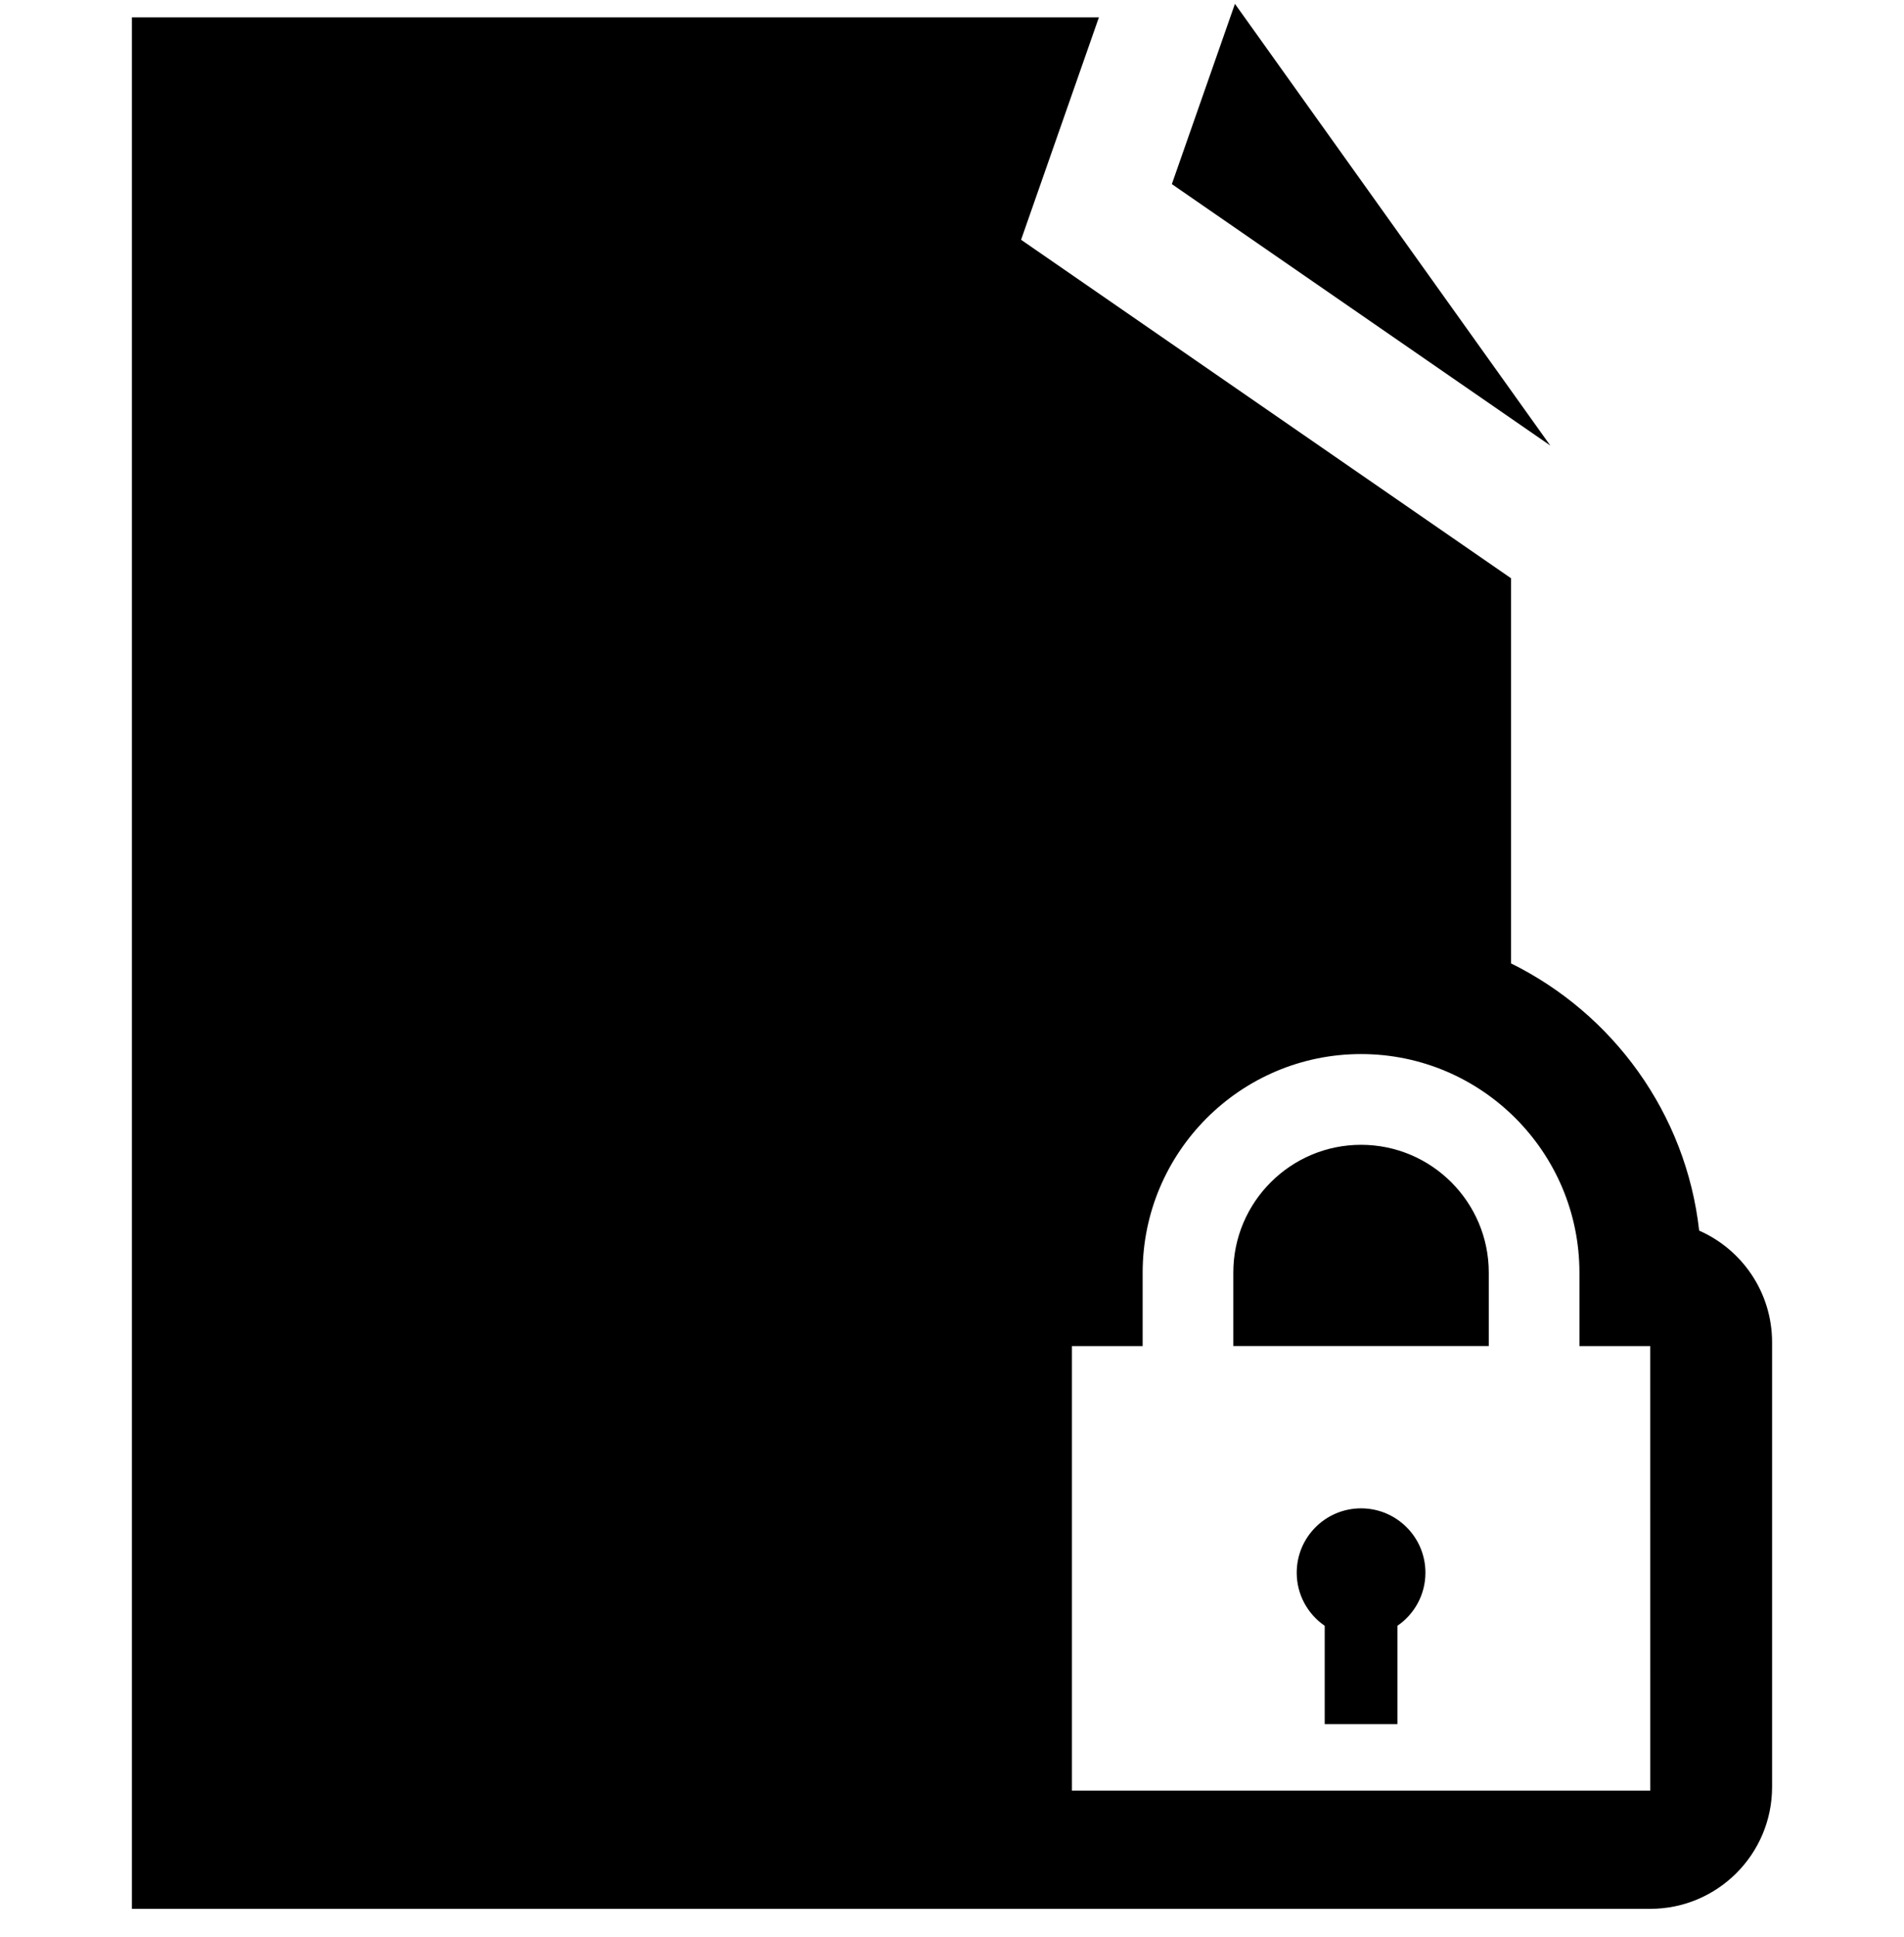 <svg width="60" height="61" viewBox="0 0 60 61" fill="none" xmlns="http://www.w3.org/2000/svg">
<g clip-path="url(#clip0_18_15530)">
<path d="M38.916 0.121L36.928 5.799L48.853 14.032L38.916 0.121Z" fill="black"/>
<path d="M53.545 38.76C53.131 35.059 50.822 31.925 47.617 30.344V18.213L32.177 7.552L34.63 0.545H4.157V60.121H33.779H47.617H52.004C54.123 60.121 55.843 58.402 55.843 56.282V42.278C55.843 40.706 54.898 39.354 53.545 38.76ZM52.003 56.399H33.779V42.396H36.008V40.083C36.008 36.287 39.095 33.199 42.89 33.199C46.686 33.199 49.772 36.287 49.772 40.083V42.396H52.002L52.003 56.399Z" fill="black"/>
<path d="M42.89 47.507C41.772 47.507 40.863 48.414 40.863 49.534C40.863 50.229 41.213 50.841 41.745 51.206V54.303H44.036V51.206C44.569 50.841 44.919 50.229 44.919 49.534C44.919 48.415 44.01 47.507 42.89 47.507Z" fill="black"/>
<path d="M42.89 36.057C40.671 36.057 38.865 37.861 38.865 40.081V42.395H46.915V40.081C46.915 37.862 45.11 36.057 42.89 36.057Z" fill="black"/>
</g>
<defs>
<clipPath id="clip0_18_15530">
<rect width="60" height="60" fill="white" transform="translate(0 0.121)"/>
</clipPath>
</defs>
</svg>
